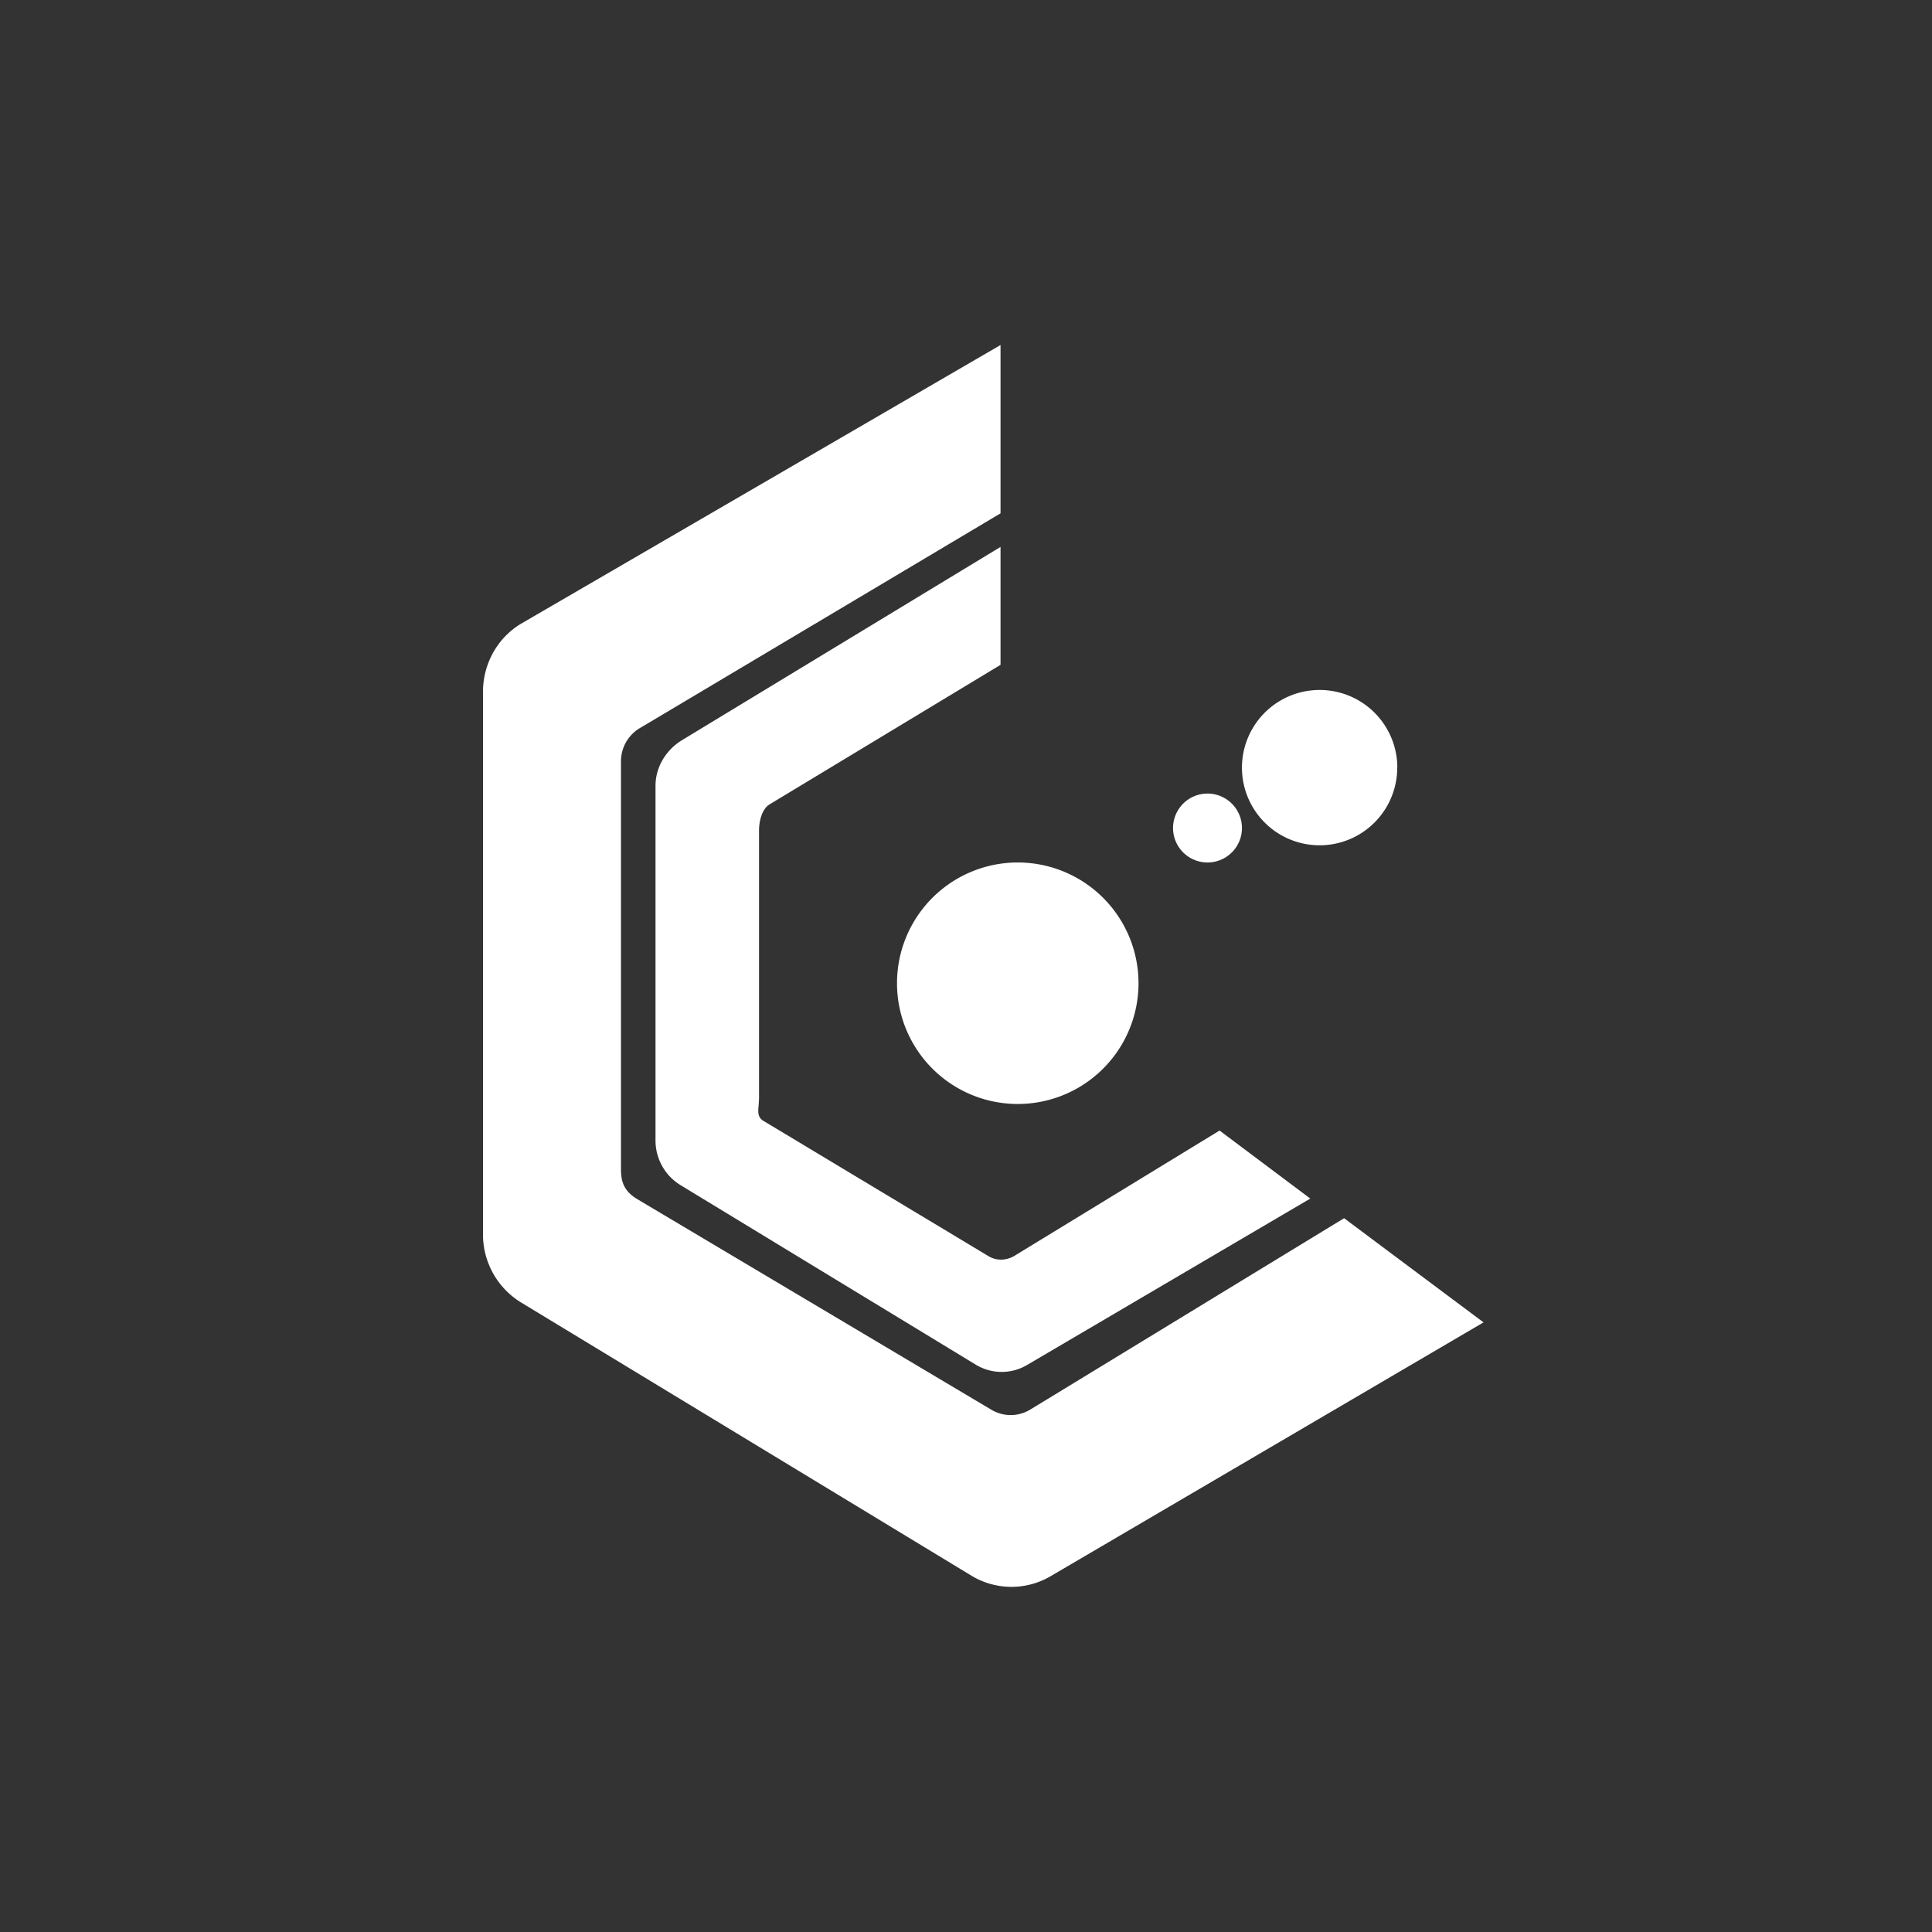 <svg xmlns="http://www.w3.org/2000/svg" width="24" height="24" fill="none" viewBox="0 0 24 24"><rect x="0" y="0" width="24" height="24" fill="#333333" stroke="none"/><path fill="#fff" d="M12.429 4.286v2.091L7.967 9.034a.48.48 0 0 0-.253.416v5.079c0 .17.052.274.197.364l4.402 2.618c.15.09.334.09.484 0l3.9-2.378 1.732 1.294-5.388 3.159a.96.96 0 0 1-.968-.009L6.47 16.178A.99.99 0 0 1 6 15.343v-6.75c0-.347.18-.669.471-.844zm0 2.503v1.47L9.557 9.994c-.094.06-.128.21-.128.322v3.334l-.005.081c-.008.082-.013.15.06.193l2.795 1.68c.098.06.218.056.317 0l2.554-1.56 1.127.845-3.523 2.07a.62.62 0 0 1-.63-.005L8.46 14.726a.65.65 0 0 1-.317-.549V9.76c0-.228.128-.438.317-.558l3.969-2.408zm.214 6.925a1.5 1.5 0 1 0 0-3 1.5 1.5 0 0 0 0 3m4.714-4.178a.964.964 0 1 1-1.929 0 .964.964 0 0 1 1.93 0M15 10.714a.428.428 0 1 0 0-.856.428.428 0 0 0 0 .856"/></svg>